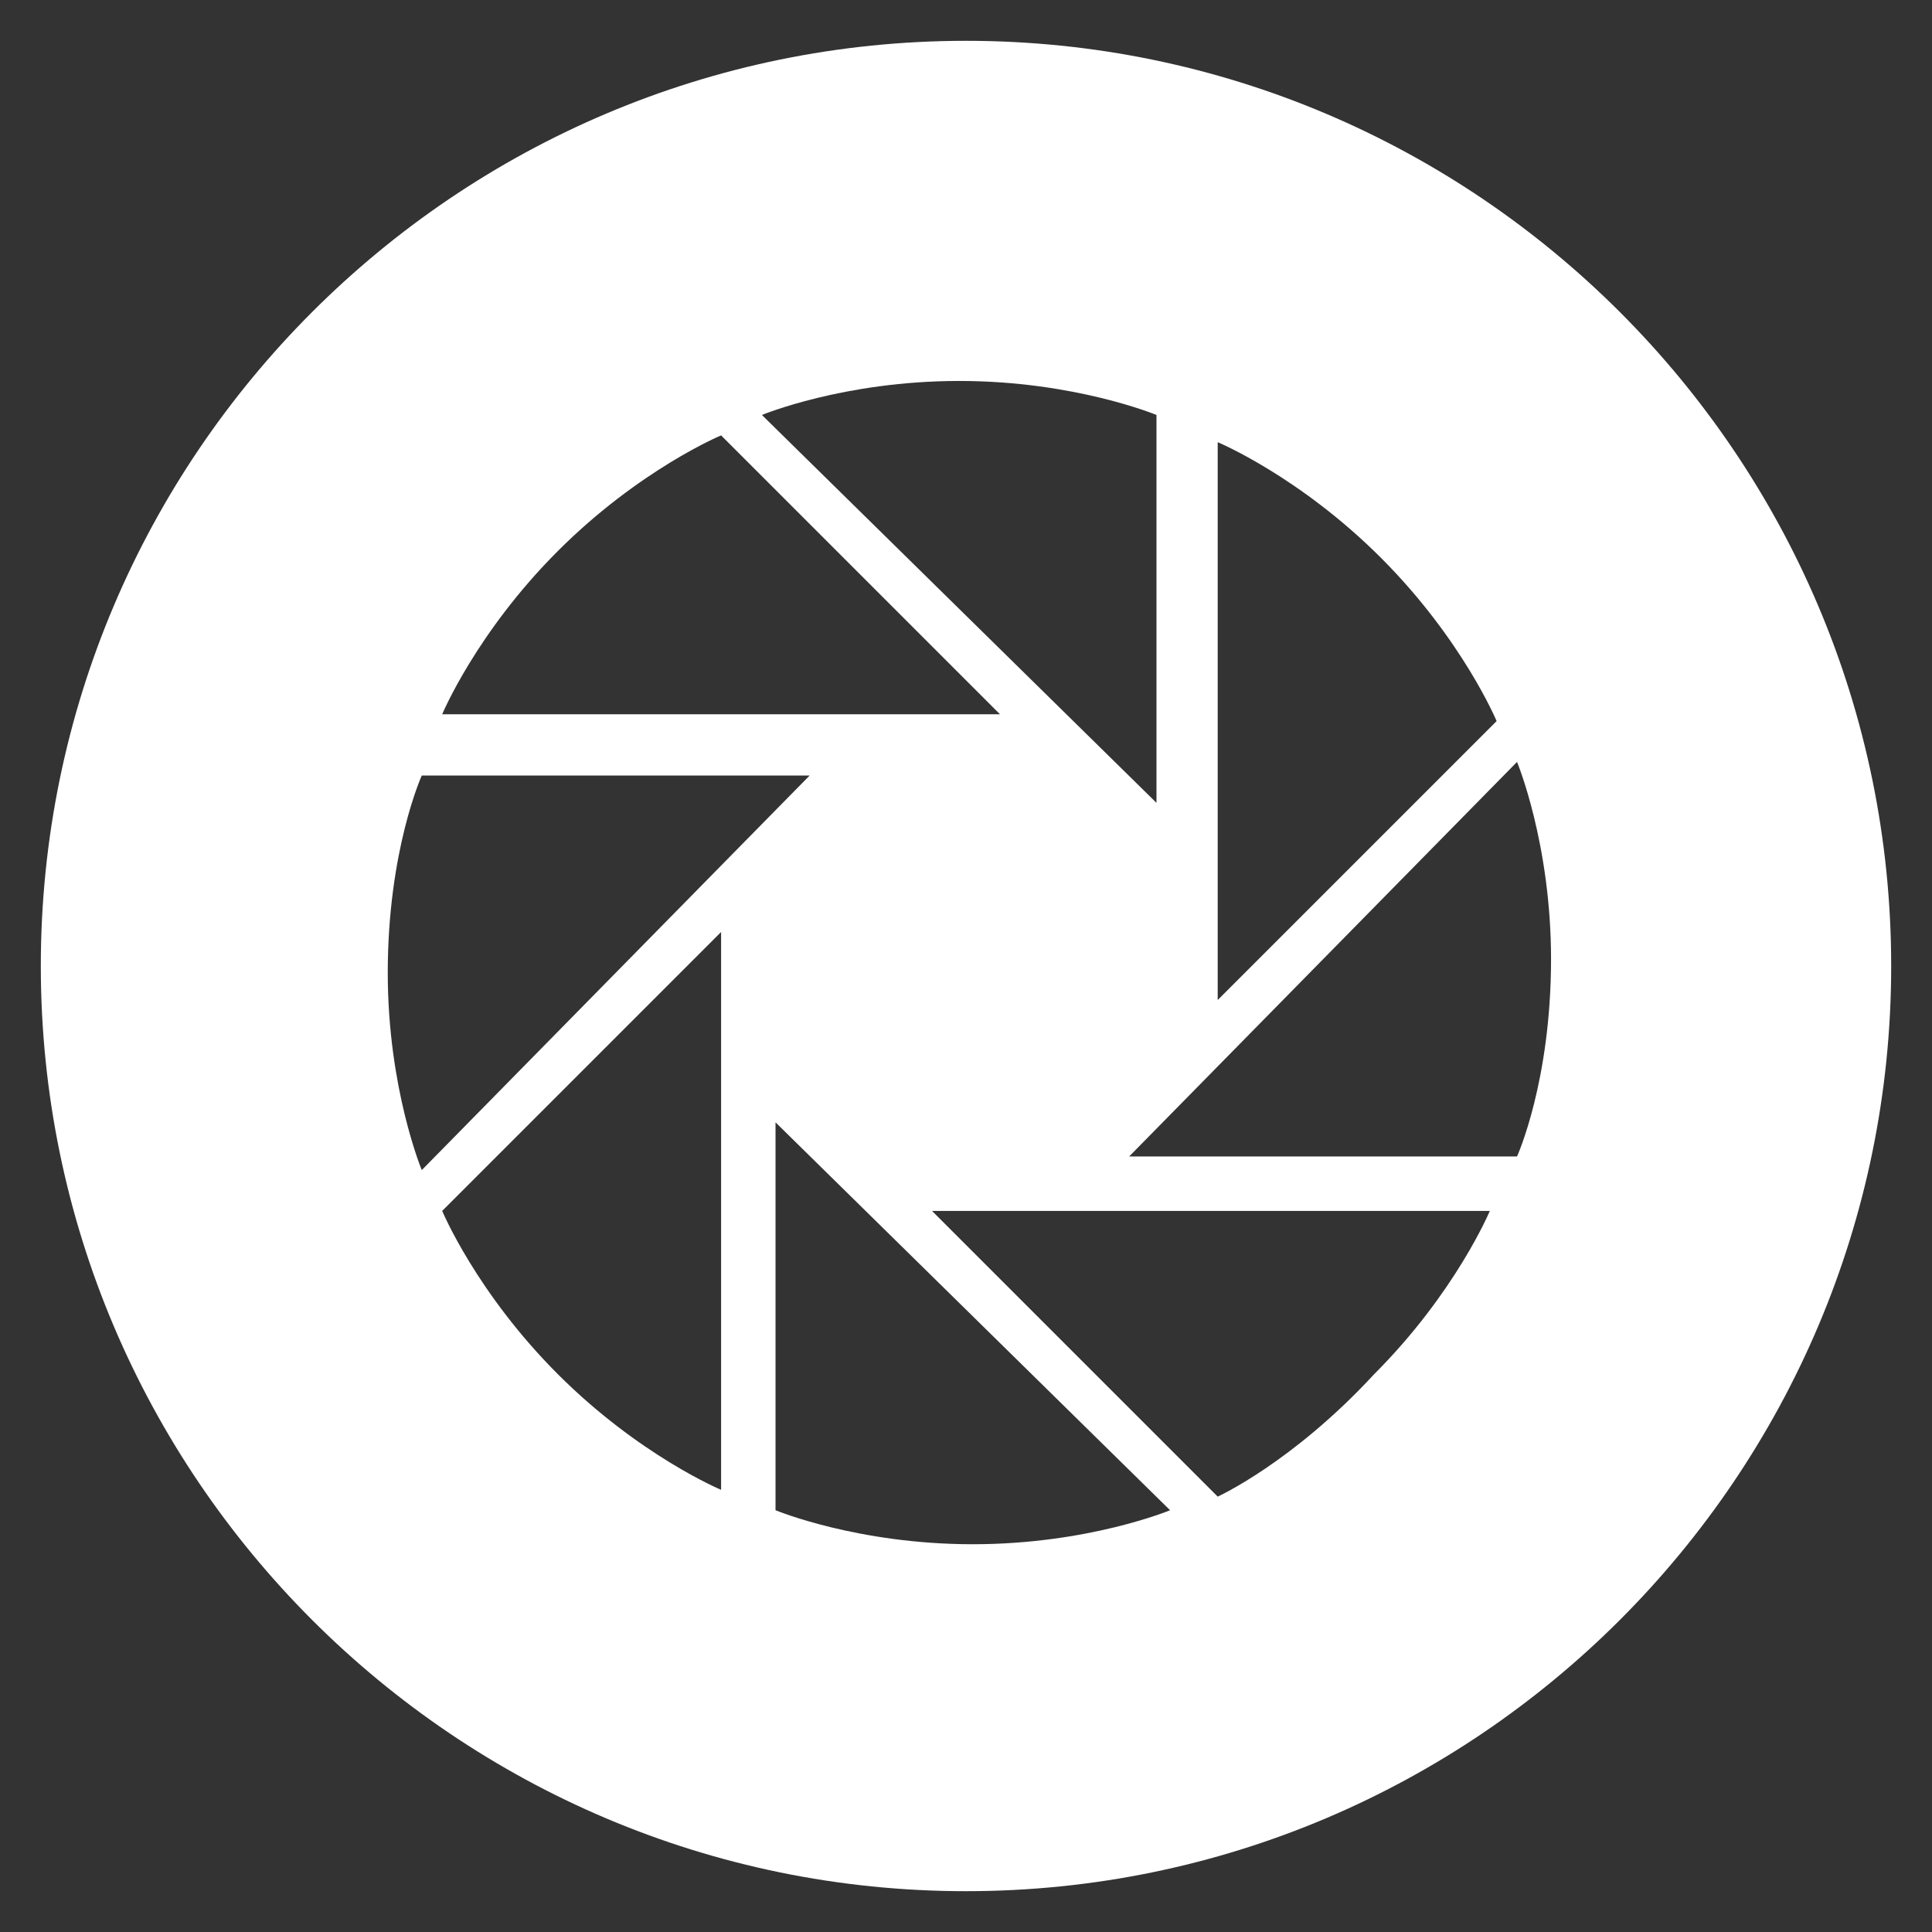 <?xml version="1.0" standalone="no"?><!DOCTYPE svg PUBLIC "-//W3C//DTD SVG 1.1//EN" "http://www.w3.org/Graphics/SVG/1.1/DTD/svg11.dtd"><svg t="1597831180095" class="icon" viewBox="0 0 1024 1024" version="1.1" xmlns="http://www.w3.org/2000/svg" p-id="6329" xmlns:xlink="http://www.w3.org/1999/xlink" width="200" height="200"><rect x="0" y="0" width="1024" height="1024" fill="#333333" stroke="none"/><defs><style type="text/css"></style></defs><path d="M512 1002.366c270.423 0 490.366-219.943 490.366-490.366s-219.943-490.366-490.366-490.366c-270.423 0-490.366 219.943-490.366 490.366 0 270.423 219.943 490.366 490.366 490.366v0zM616.563 429.070l-212.732-209.127c0 0 43.268-18.028 104.563-18.028s104.563 18.028 104.563 18.028v209.127h3.606zM645.408 530.028v-295.662c0 0 43.268 18.028 86.535 61.296 43.268 43.268 61.296 86.535 61.296 86.535l-147.831 147.831zM594.93 616.563l209.127-212.732c0 0 18.028 43.268 18.028 104.563 0 64.901-18.028 104.563-18.028 104.563h-209.127v3.606zM493.972 641.803h295.662c0 0-18.028 43.268-61.296 86.535-43.268 46.873-82.93 64.901-82.93 64.901l-151.437-151.437zM407.437 591.324l212.732 209.127c0 0-43.268 18.028-104.563 18.028s-104.563-18.028-104.563-18.028v-209.127h-3.606zM382.197 493.972v295.662c0 0-43.268-18.028-86.535-61.296-43.268-43.268-61.296-86.535-61.296-86.535l147.831-147.831zM432.676 407.437l-209.127 212.732c0 0-18.028-43.268-18.028-104.563 0-64.901 18.028-104.563 18.028-104.563h209.127v-3.606zM530.028 378.592h-295.662c0 0 18.028-43.268 61.296-86.535 43.268-43.268 86.535-61.296 86.535-61.296l147.831 147.831zM530.028 378.592z" p-id="6330" fill="#ffffff"></path></svg>